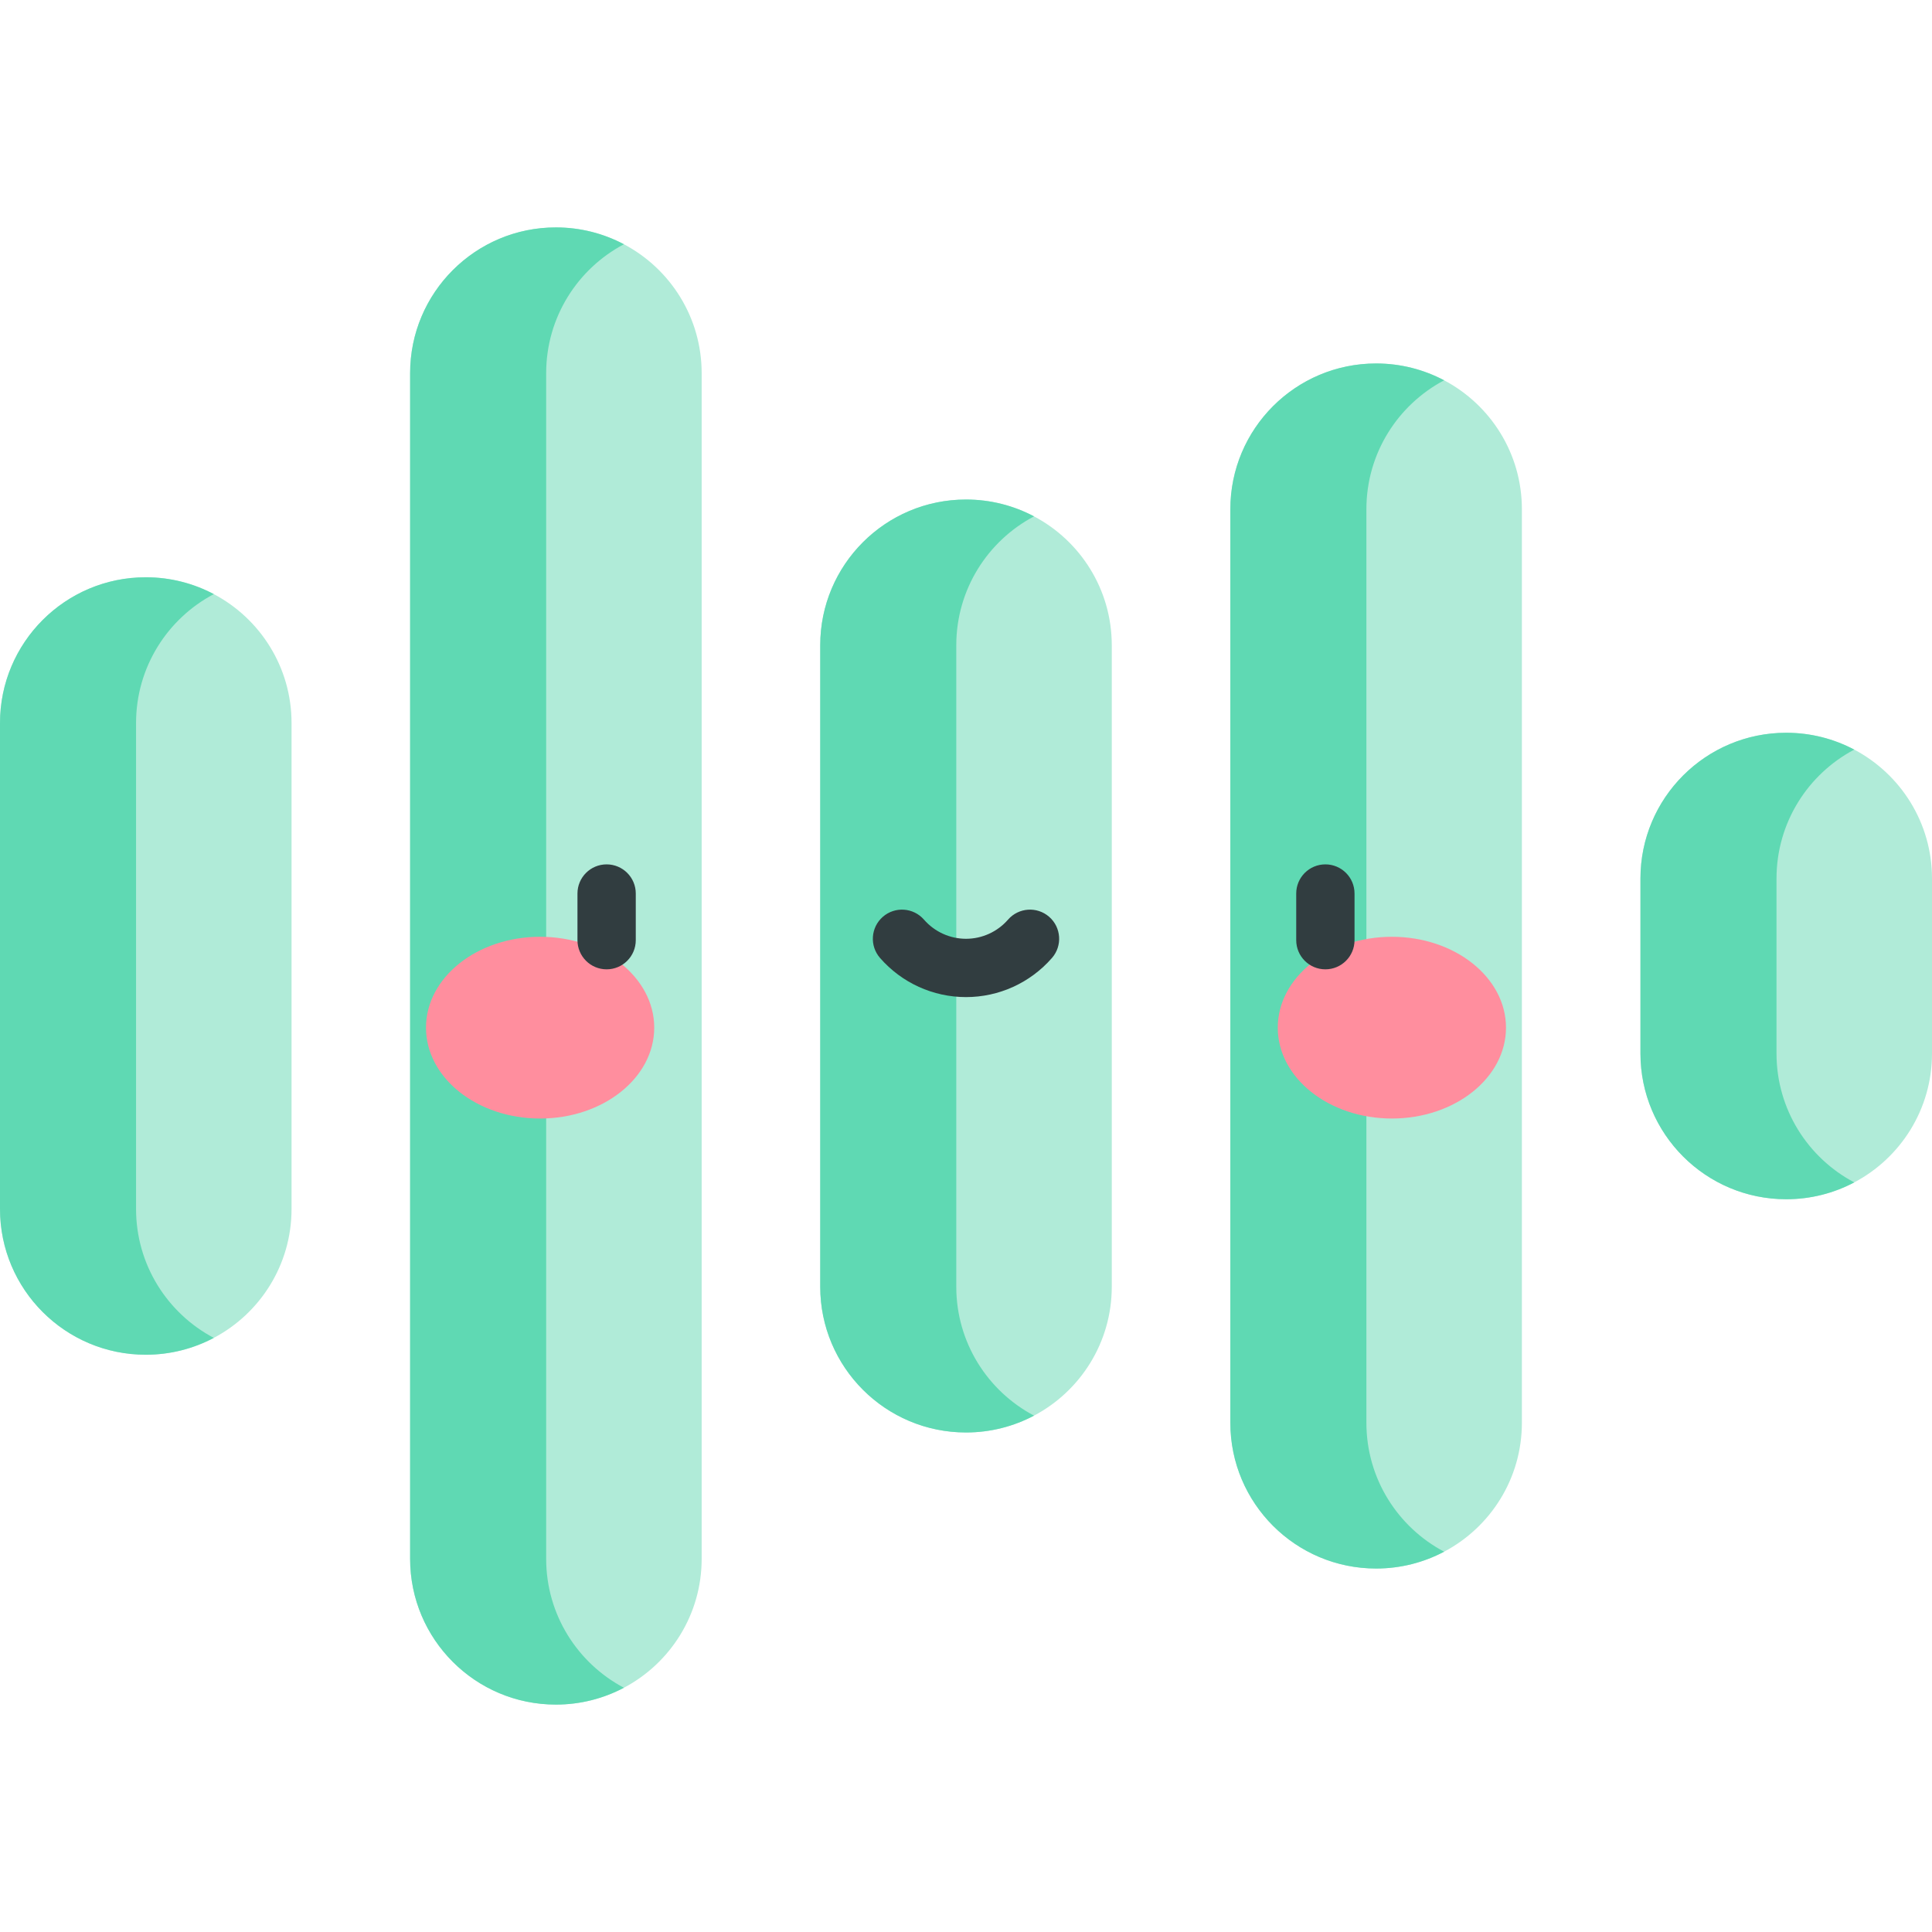 <svg id="Capa_1" enable-background="new 0 0 497 497" height="512" viewBox="0 0 497 497" width="512" xmlns="http://www.w3.org/2000/svg"><g><g fill="#b0ebd8"><path d="m55 152.834c-5.225-2.763-11.178-4.334-17.5-4.334-20.711 0-37.5 16.789-37.5 37.5v125c0 20.711 16.789 37.5 37.5 37.5 6.322 0 12.275-1.571 17.5-4.334 11.892-6.288 20-18.777 20-33.166v-125c0-14.389-8.108-26.878-20-33.166z"/><path d="m371.5 97.834c-5.225-2.763-11.178-4.334-17.5-4.334-20.711 0-37.5 16.789-37.5 37.5v235c0 20.711 16.789 37.5 37.5 37.5 6.322 0 12.275-1.571 17.5-4.334 11.892-6.288 20-18.777 20-33.166v-235c0-14.389-8.108-26.878-20-33.166z"/><path d="m160.5 62.834c-5.225-2.763-11.178-4.334-17.5-4.334-20.711 0-37.5 16.789-37.5 37.5v305c0 20.711 16.789 37.5 37.5 37.5 6.322 0 12.275-1.571 17.5-4.334 11.892-6.288 20-18.777 20-33.166v-305c0-14.389-8.108-26.878-20-33.166z"/><path d="m266 132.834c-5.225-2.763-11.178-4.334-17.5-4.334-20.711 0-37.5 16.789-37.5 37.5v165c0 20.711 16.789 37.5 37.5 37.5 6.322 0 12.275-1.571 17.5-4.334 11.892-6.288 20-18.777 20-33.166v-165c0-14.389-8.108-26.878-20-33.166z"/><path d="m477 192.834c-5.225-2.763-11.178-4.334-17.5-4.334-20.711 0-37.5 16.789-37.5 37.5v45c0 20.711 16.789 37.5 37.5 37.5 6.322 0 12.275-1.571 17.5-4.334 11.892-6.288 20-18.777 20-33.166v-45c0-14.389-8.108-26.878-20-33.166z"/></g><g fill="#5fd9b3"><path d="m55 152.834c-5.225-2.763-11.178-4.334-17.5-4.334-20.711 0-37.5 16.789-37.5 37.5v125c0 20.711 16.789 37.5 37.5 37.5 6.322 0 12.275-1.571 17.5-4.334-11.892-6.288-20-18.777-20-33.166v-125c0-14.389 8.108-26.878 20-33.166z"/><path d="m371.5 97.834c-5.225-2.763-11.178-4.334-17.5-4.334-20.711 0-37.5 16.789-37.5 37.5v235c0 20.711 16.789 37.5 37.5 37.5 6.322 0 12.275-1.571 17.5-4.334-11.892-6.288-20-18.777-20-33.166v-235c0-14.389 8.108-26.878 20-33.166z"/><path d="m160.5 62.834c-5.225-2.763-11.178-4.334-17.5-4.334-20.711 0-37.5 16.789-37.5 37.5v305c0 20.711 16.789 37.5 37.5 37.5 6.322 0 12.275-1.571 17.5-4.334-11.892-6.288-20-18.777-20-33.166v-305c0-14.389 8.108-26.878 20-33.166z"/><path d="m266 132.834c-5.225-2.763-11.178-4.334-17.5-4.334-20.711 0-37.5 16.789-37.5 37.5v165c0 20.711 16.789 37.5 37.5 37.5 6.322 0 12.275-1.571 17.5-4.334-11.892-6.288-20-18.777-20-33.166v-165c0-14.389 8.108-26.878 20-33.166z"/><path d="m457 271v-45c0-14.389 8.108-26.878 20-33.166-5.225-2.763-11.178-4.334-17.5-4.334-20.711 0-37.5 16.789-37.5 37.5v45c0 20.711 16.789 37.5 37.5 37.5 6.322 0 12.275-1.571 17.5-4.334-11.892-6.288-20-18.777-20-33.166z"/></g><g><g><g><ellipse cx="138.943" cy="264.36" fill="#ff8e9e" rx="29.355" ry="23.377"/></g><g><ellipse cx="358.057" cy="264.36" fill="#ff8e9e" rx="29.355" ry="23.377"/></g></g></g><g fill="#313d40"><path d="m156.051 222.356c-4.143 0-7.5 3.358-7.5 7.5v12c0 4.142 3.357 7.5 7.5 7.5s7.5-3.358 7.5-7.5v-12c0-4.142-3.358-7.5-7.5-7.5z"/><path d="m340.948 222.356c-4.143 0-7.5 3.358-7.5 7.5v12c0 4.142 3.357 7.5 7.5 7.5s7.5-3.358 7.5-7.5v-12c0-4.142-3.357-7.5-7.5-7.5z"/><path d="m269.892 235.845c-3.125-2.721-7.862-2.396-10.582.727-2.729 3.131-6.669 4.928-10.81 4.928s-8.08-1.796-10.81-4.928c-2.722-3.123-7.46-3.448-10.582-.727-3.122 2.722-3.448 7.459-.727 10.582 5.579 6.402 13.641 10.073 22.118 10.073s16.539-3.671 22.118-10.073c2.723-3.123 2.397-7.86-.725-10.582z"/></g></g></svg>